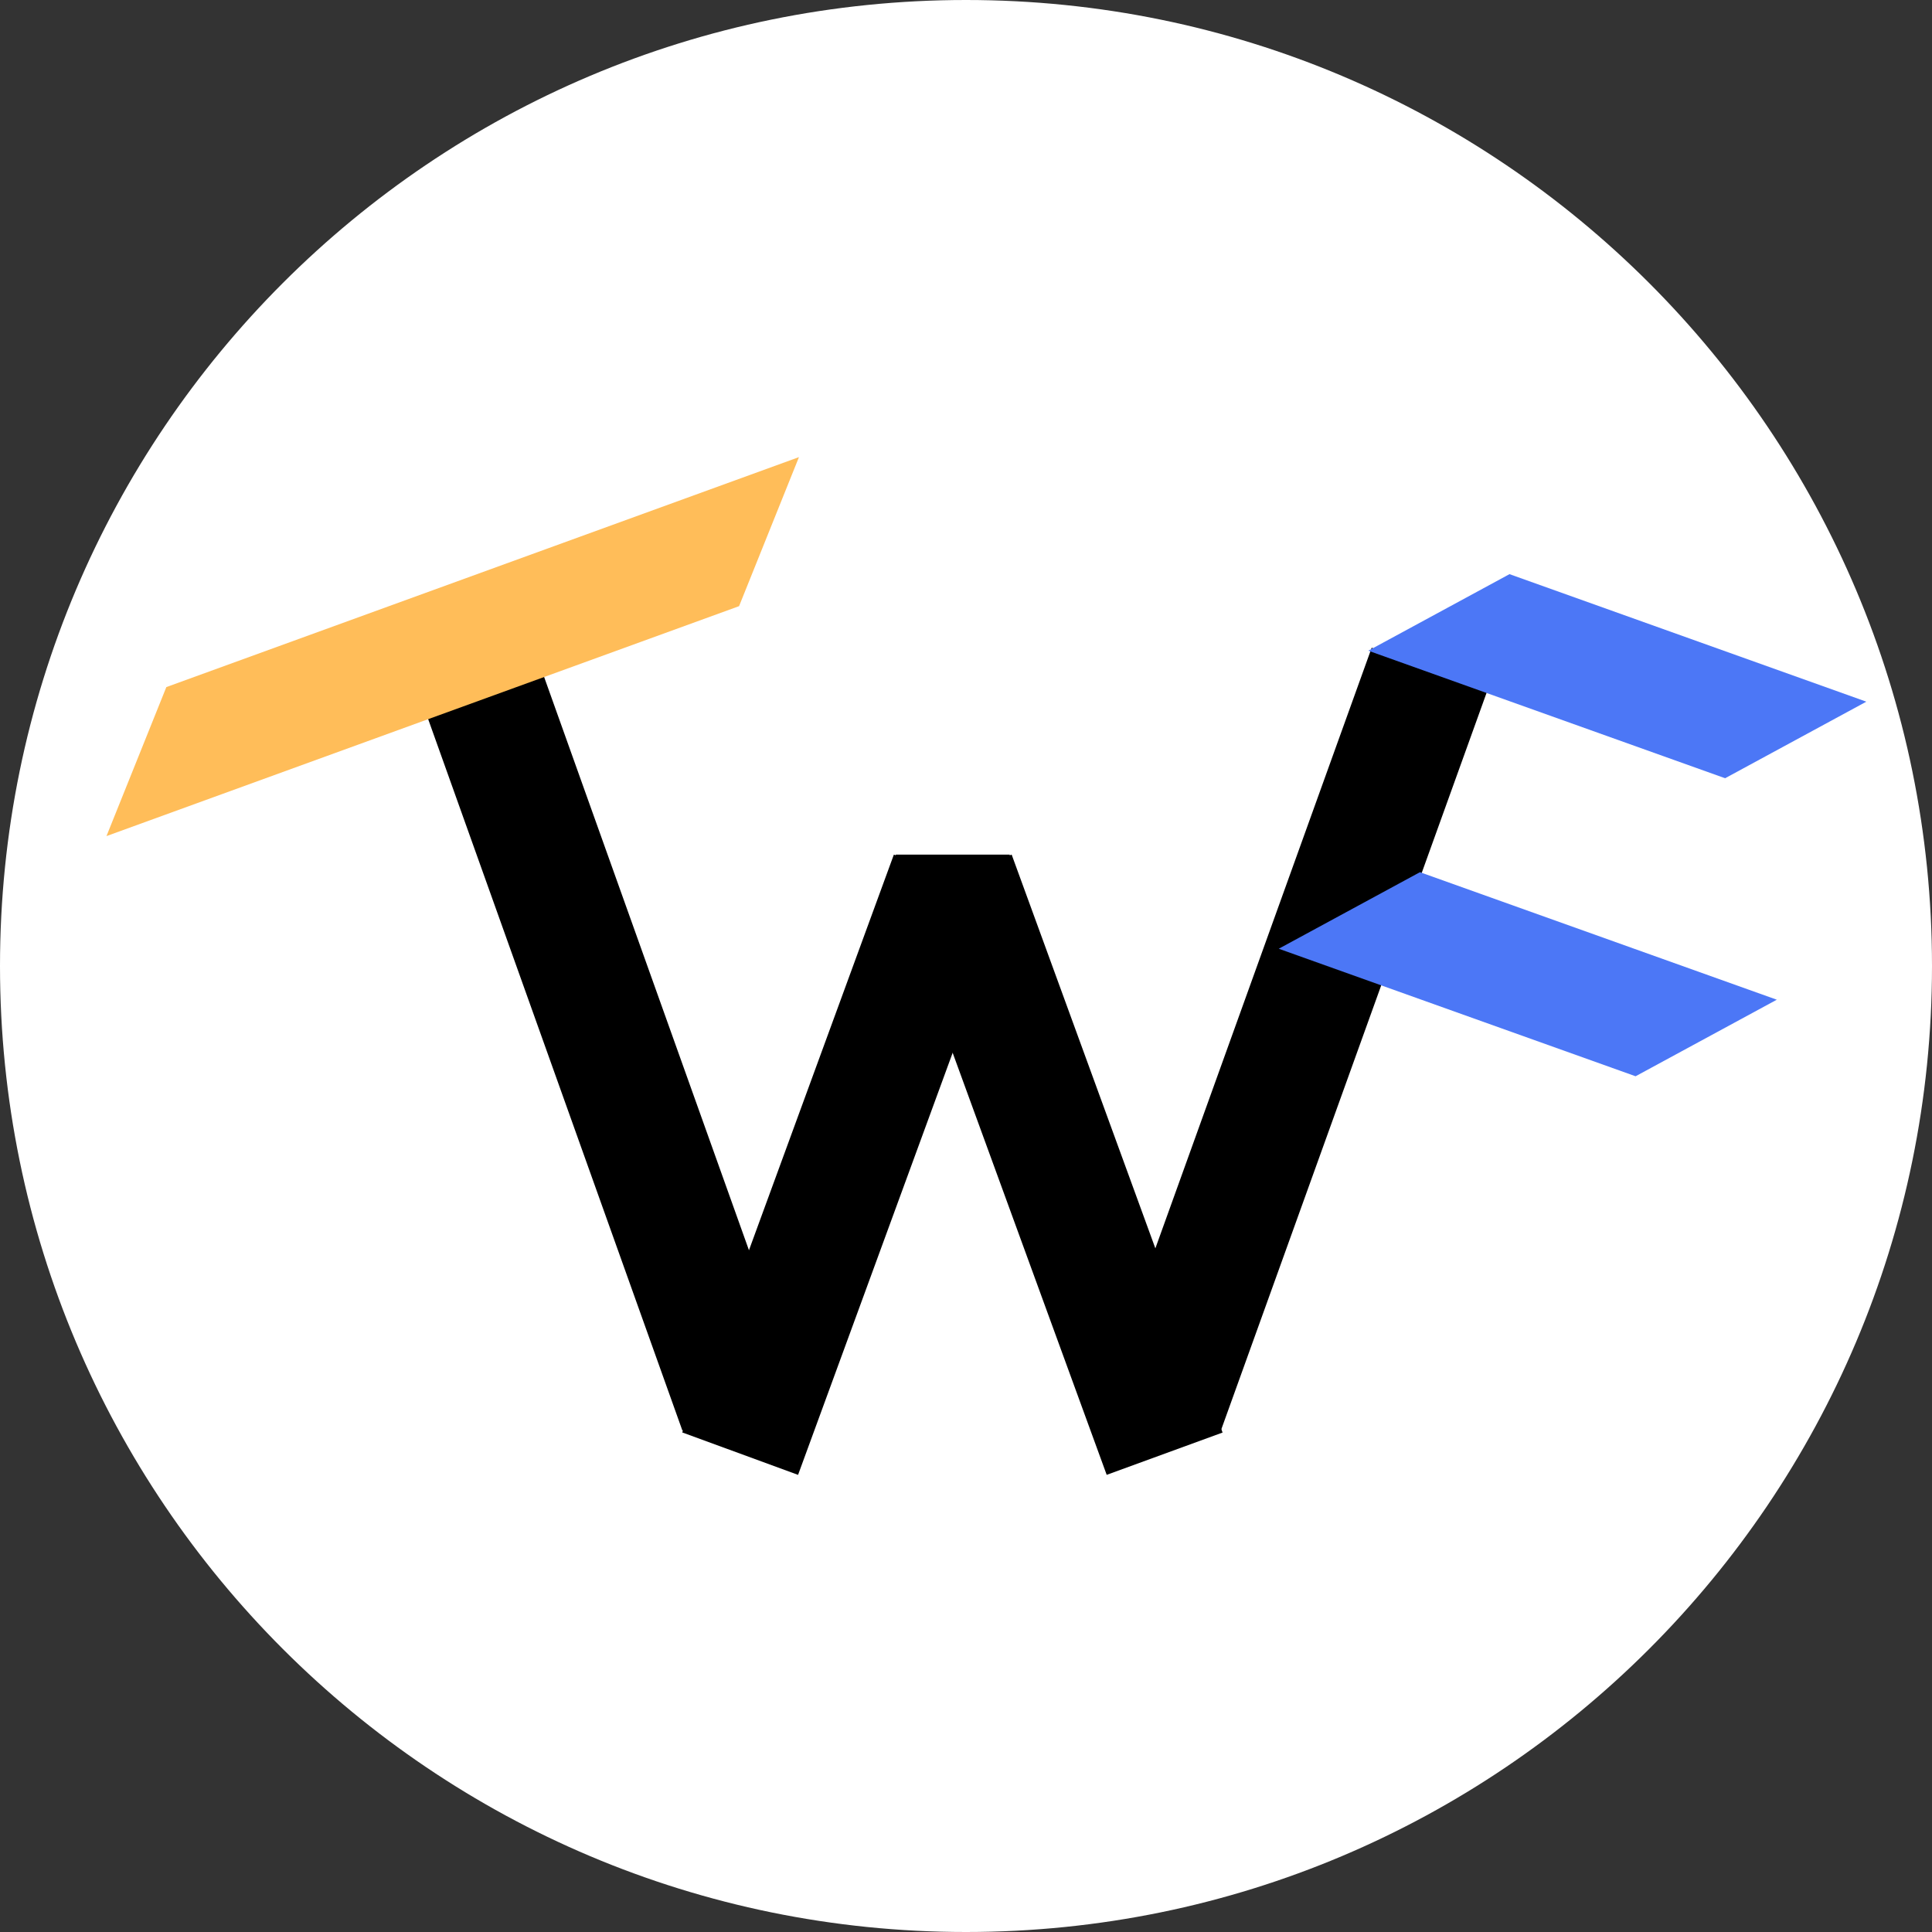 <svg xmlns="http://www.w3.org/2000/svg" xmlns:xlink="http://www.w3.org/1999/xlink" width="500" zoomAndPan="magnify" viewBox="0 0 375 375" height="500" preserveAspectRatio="xMidYMid meet" version="1.0"><rect x="0" y="0" width="375" height="375" fill="#333333" stroke="none"/><defs><clipPath id="ecaed32f14"><path d="M 187.5 0 C 83.945 0 0 83.945 0 187.5 C 0 291.055 83.945 375 187.5 375 C 291.055 375 375 291.055 375 187.5 C 375 83.945 291.055 0 187.5 0 Z M 187.5 0 " clip-rule="nonzero"/></clipPath><clipPath id="1e8ec8a4c1"><path d="M 132 165 L 196 165 L 196 287 L 132 287 Z M 132 165 " clip-rule="nonzero"/></clipPath><clipPath id="ab73764af0"><path d="M 195.984 174.117 L 154.906 286.27 L 132.418 278.031 L 173.496 165.883 Z M 195.984 174.117 " clip-rule="nonzero"/></clipPath><clipPath id="f4397a8489"><path d="M 173 165 L 238 165 L 238 287 L 173 287 Z M 173 165 " clip-rule="nonzero"/></clipPath><clipPath id="b5556bebbb"><path d="M 196.363 165.879 L 237.305 278.055 L 214.809 286.266 L 173.867 174.09 Z M 196.363 165.879 " clip-rule="nonzero"/></clipPath><clipPath id="4c0a816b0d"><path d="M 173.871 165.879 L 195.992 165.879 L 195.992 189.824 L 173.871 189.824 Z M 173.871 165.879 " clip-rule="nonzero"/></clipPath><clipPath id="fbbe442018"><path d="M 214 125 L 289 125 L 289 278 L 214 278 Z M 214 125 " clip-rule="nonzero"/></clipPath><clipPath id="4bbd6d6720"><path d="M 288.773 133.844 L 236.969 277.676 L 214.438 269.562 L 266.242 125.727 Z M 288.773 133.844 " clip-rule="nonzero"/></clipPath><clipPath id="7e44ebe302"><path d="M 265 111 L 363 111 L 363 152 L 265 152 Z M 265 111 " clip-rule="nonzero"/></clipPath><clipPath id="b50c963bd6"><path d="M 354.441 158.059 L 265.539 126.285 L 273.352 104.422 L 362.254 136.195 Z M 354.441 158.059 " clip-rule="nonzero"/></clipPath><clipPath id="10c01f6464"><path d="M 334.844 151.055 L 265.582 126.301 L 292.992 111.441 L 362.254 136.195 Z M 334.844 151.055 " clip-rule="nonzero"/></clipPath><clipPath id="9d0102d061"><path d="M 248 169 L 345 169 L 345 209 L 248 209 Z M 248 169 " clip-rule="nonzero"/></clipPath><clipPath id="46df4dcf3f"><path d="M 337.062 215.906 L 248.16 184.133 L 255.973 162.273 L 344.875 194.043 Z M 337.062 215.906 " clip-rule="nonzero"/></clipPath><clipPath id="6b4b6d668e"><path d="M 317.465 208.902 L 248.203 184.148 L 275.613 169.289 L 344.875 194.043 Z M 317.465 208.902 " clip-rule="nonzero"/></clipPath><clipPath id="c855ae456a"><path d="M 80 125 L 156 125 L 156 278 L 80 278 Z M 80 125 " clip-rule="nonzero"/></clipPath><clipPath id="4a72d3e0ca"><path d="M 103.512 125.52 L 155.004 269.621 L 132.453 277.68 L 80.961 133.578 Z M 103.512 125.52 " clip-rule="nonzero"/></clipPath><clipPath id="cc13670f6c"><path d="M 20 88 L 156 88 L 156 163 L 20 163 Z M 20 88 " clip-rule="nonzero"/></clipPath><clipPath id="b9e505e007"><path d="M 163.012 110.547 L 20.582 162.316 L 12.652 140.5 L 155.078 88.727 Z M 163.012 110.547 " clip-rule="nonzero"/></clipPath><clipPath id="c07f41f867"><path d="M 143.453 117.656 L 20.664 162.289 L 32.289 133.359 L 155.078 88.727 Z M 143.453 117.656 " clip-rule="nonzero"/></clipPath></defs><g clip-path="url(#ecaed32f14)"><rect x="-37.5" width="450" fill="#ffffff" y="-37.5" height="450" fill-opacity="1"/></g><g clip-path="url(#1e8ec8a4c1)"><g clip-path="url(#ab73764af0)"><path fill="#000000" d="M 195.984 174.117 L 154.898 286.285 L 132.414 278.047 L 173.496 165.883 Z M 195.984 174.117 " fill-opacity="1" fill-rule="nonzero"/></g></g><g clip-path="url(#f4397a8489)"><g clip-path="url(#b5556bebbb)"><path fill="#000000" d="M 196.363 165.879 L 237.316 278.094 L 214.82 286.301 L 173.867 174.09 Z M 196.363 165.879 " fill-opacity="1" fill-rule="nonzero"/></g></g><g clip-path="url(#4c0a816b0d)"><path fill="#000000" d="M 173.871 165.879 L 195.992 165.879 L 195.992 189.816 L 173.871 189.816 Z M 173.871 165.879 " fill-opacity="1" fill-rule="nonzero"/></g><g clip-path="url(#fbbe442018)"><g clip-path="url(#4bbd6d6720)"><path fill="#000000" d="M 288.773 133.844 L 236.977 277.648 L 214.445 269.531 L 266.242 125.727 Z M 288.773 133.844 " fill-opacity="1" fill-rule="nonzero"/></g></g><g clip-path="url(#7e44ebe302)"><g clip-path="url(#b50c963bd6)"><g clip-path="url(#10c01f6464)"><path fill="#4c77f6" d="M 354.441 158.059 L 265.539 126.285 L 273.352 104.422 L 362.254 136.195 Z M 354.441 158.059 " fill-opacity="1" fill-rule="nonzero"/></g></g></g><g clip-path="url(#9d0102d061)"><g clip-path="url(#46df4dcf3f)"><g clip-path="url(#6b4b6d668e)"><path fill="#4c77f6" d="M 337.062 215.906 L 248.16 184.133 L 255.973 162.273 L 344.875 194.043 Z M 337.062 215.906 " fill-opacity="1" fill-rule="nonzero"/></g></g></g><g clip-path="url(#c855ae456a)"><g clip-path="url(#4a72d3e0ca)"><path fill="#000000" d="M 103.512 125.52 L 155.008 269.629 L 132.457 277.688 L 80.961 133.578 Z M 103.512 125.52 " fill-opacity="1" fill-rule="nonzero"/></g></g><g clip-path="url(#cc13670f6c)"><g clip-path="url(#b9e505e007)"><g clip-path="url(#c07f41f867)"><path fill="#ffbd59" d="M 163.012 110.547 L 20.668 162.289 L 12.738 140.469 L 155.078 88.727 Z M 163.012 110.547 " fill-opacity="1" fill-rule="nonzero"/></g></g></g></svg>